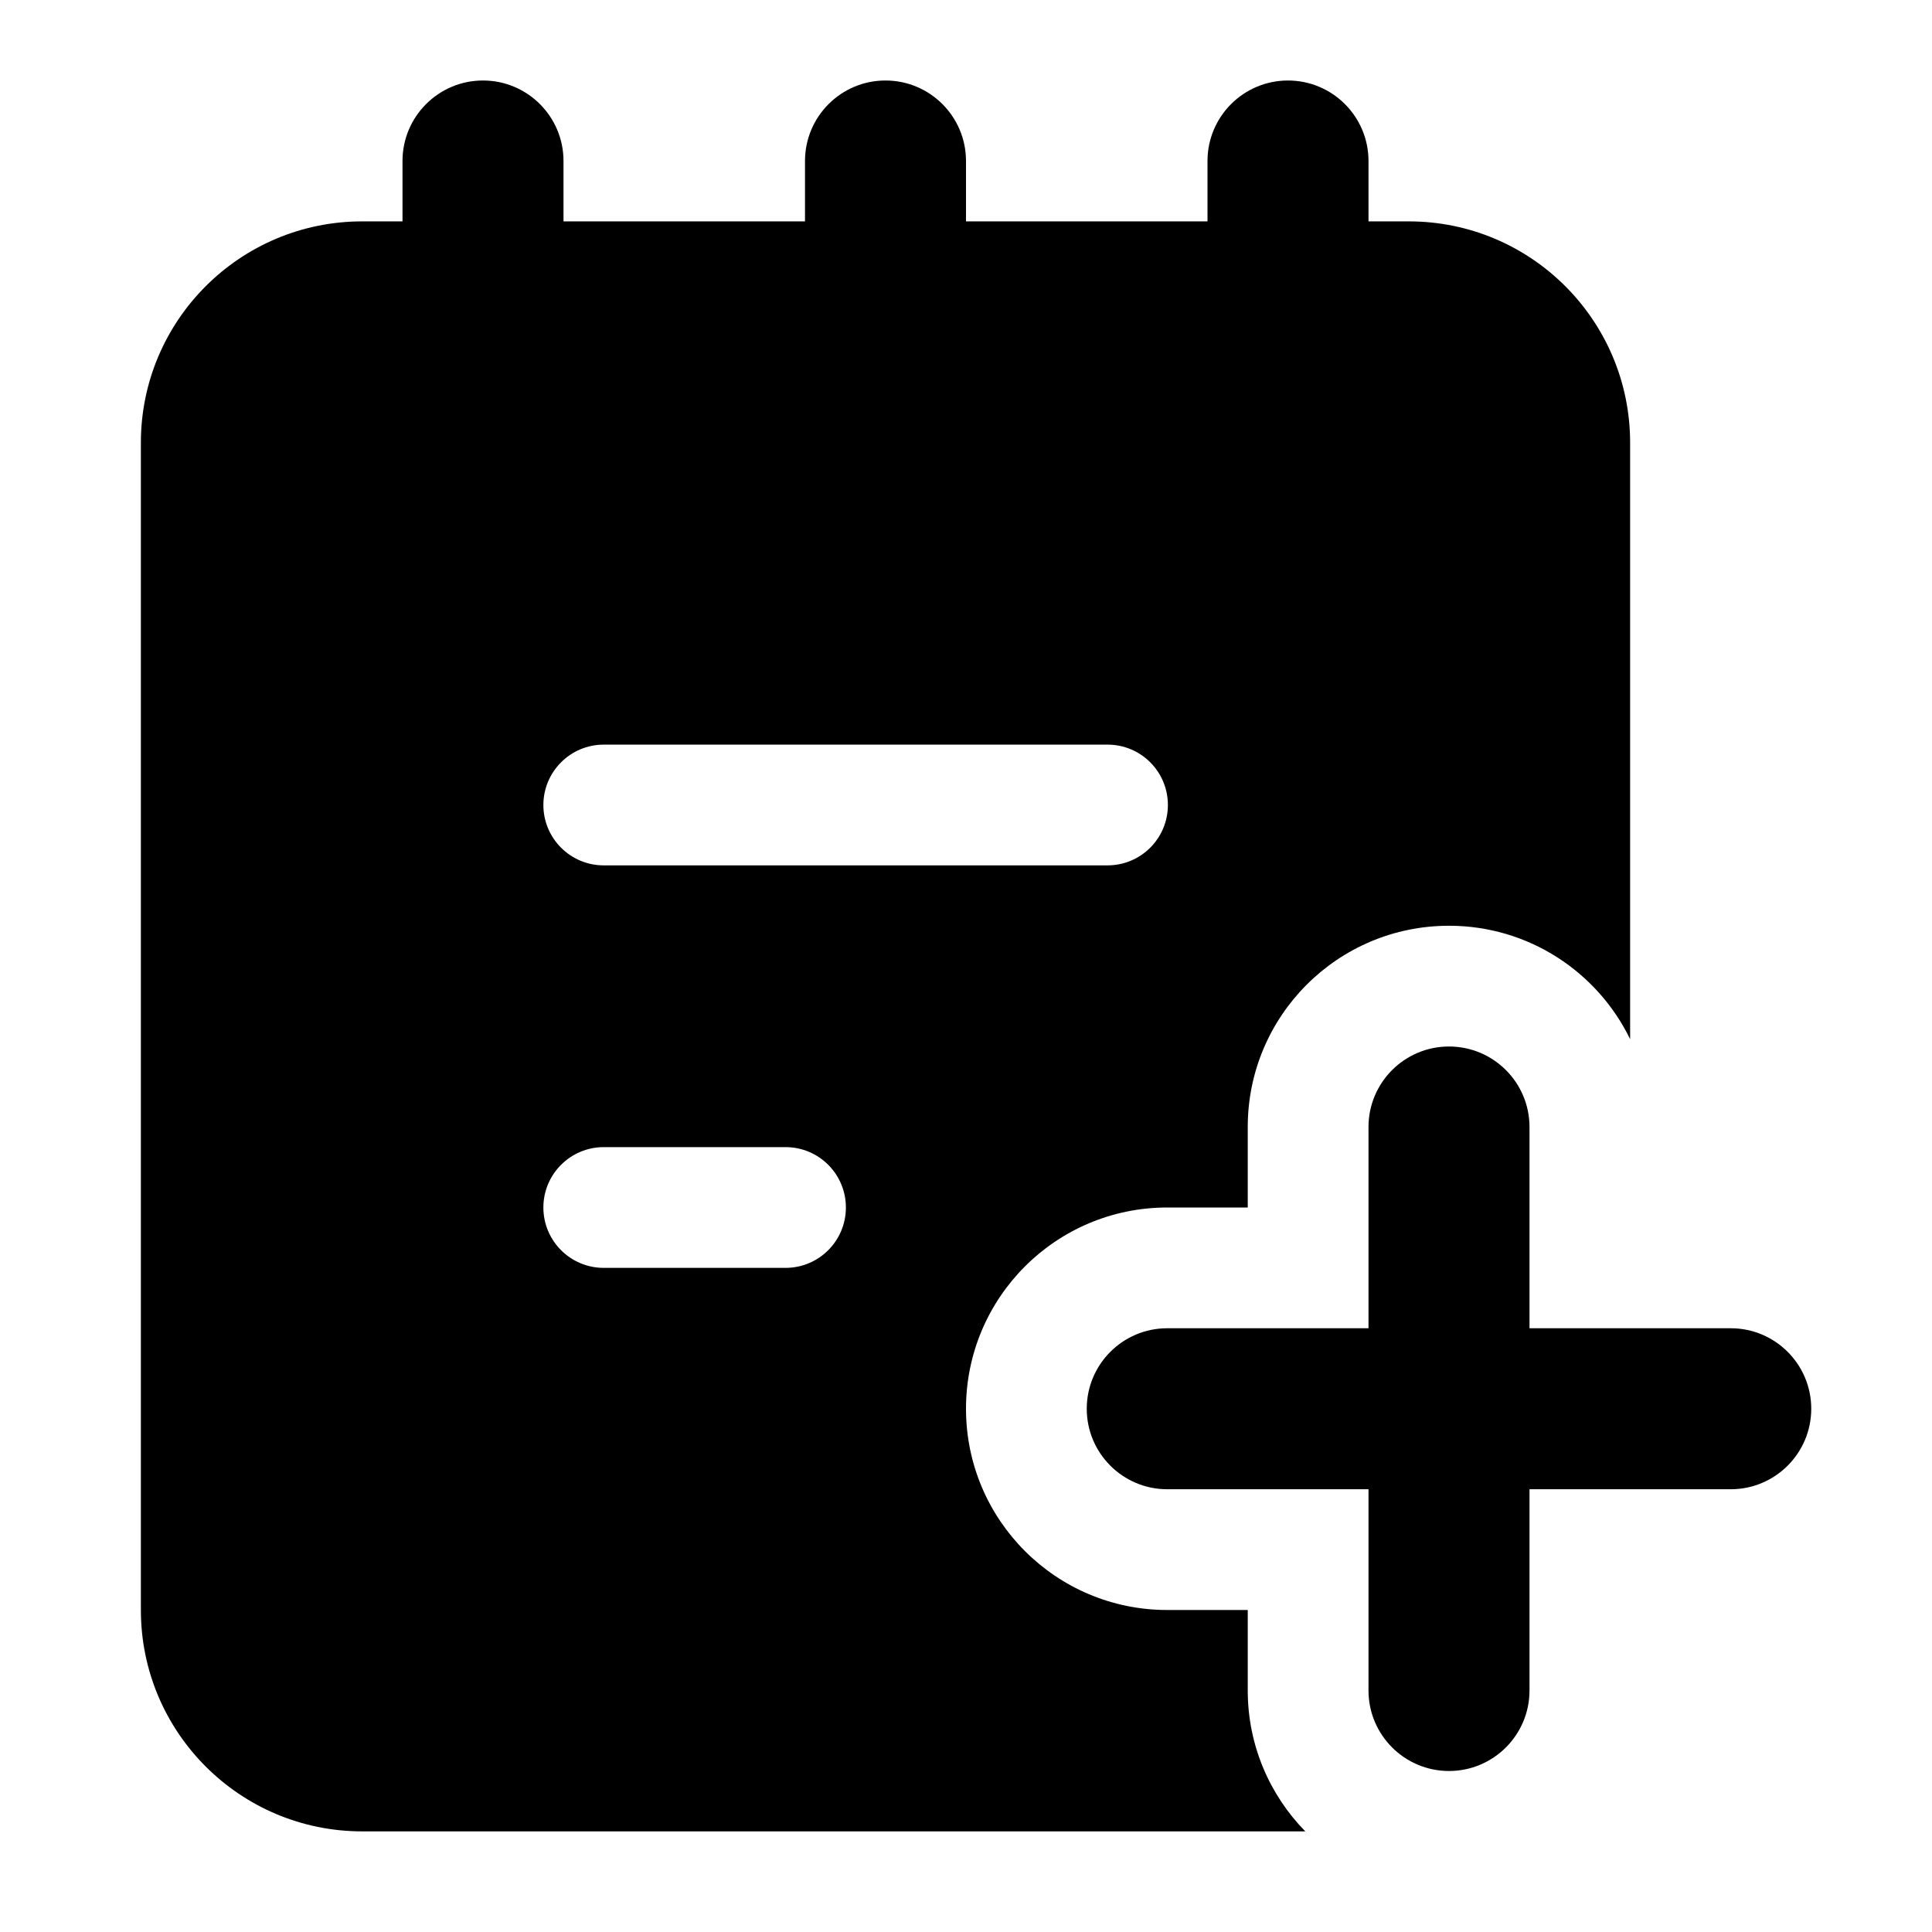 <svg width="24" height="24" viewBox="0 0 24 24" xmlns="http://www.w3.org/2000/svg">
    <path fill-rule="evenodd" clip-rule="evenodd" d="M18 13C18.552 13 19 13.448 19 14V16.5H21.5C22.052 16.5 22.5 16.948 22.5 17.5C22.5 18.052 22.052 18.5 21.5 18.5H19V21C19 21.552 18.552 22 18 22C17.448 22 17 21.552 17 21V18.5H14.5C13.948 18.5 13.5 18.052 13.5 17.5C13.5 16.948 13.948 16.5 14.5 16.5H17V14C17 13.448 17.448 13 18 13Z"/>
    <path fill-rule="evenodd" clip-rule="evenodd" d="M6 1C6.552 1 7 1.448 7 2V4.5C7 5.052 6.552 5.5 6 5.5C5.448 5.5 5 5.052 5 4.5V2C5 1.448 5.448 1 6 1ZM11 1C11.552 1 12 1.448 12 2V4.5C12 5.052 11.552 5.5 11 5.5C10.448 5.5 10 5.052 10 4.5V2C10 1.448 10.448 1 11 1ZM16 1C16.552 1 17 1.448 17 2V4.5C17 5.052 16.552 5.5 16 5.5C15.448 5.5 15 5.052 15 4.5V2C15 1.448 15.448 1 16 1Z"/>
    <path fill-rule="evenodd" clip-rule="evenodd" d="M1.75 5.5C1.75 3.981 2.981 2.75 4.5 2.75L17.5 2.75C19.019 2.75 20.25 3.981 20.25 5.5L20.25 12.909C19.845 12.075 18.989 11.5 18 11.5C16.619 11.5 15.5 12.619 15.5 14V15H14.5C13.119 15 12 16.119 12 17.5C12 18.881 13.119 20 14.5 20H15.5L15.5 21C15.5 21.681 15.773 22.299 16.215 22.75L4.5 22.75C2.981 22.75 1.75 21.519 1.75 20L1.75 5.5ZM7.5 9.25C7.086 9.25 6.75 9.586 6.75 10C6.75 10.414 7.086 10.75 7.5 10.75L13.758 10.75C14.173 10.75 14.508 10.414 14.508 10C14.508 9.586 14.173 9.25 13.758 9.25L7.5 9.25ZM7.5 14.25C7.086 14.25 6.75 14.586 6.75 15C6.75 15.414 7.086 15.75 7.5 15.75H9.758C10.173 15.75 10.508 15.414 10.508 15C10.508 14.586 10.173 14.25 9.758 14.25H7.5Z"/>
</svg>
